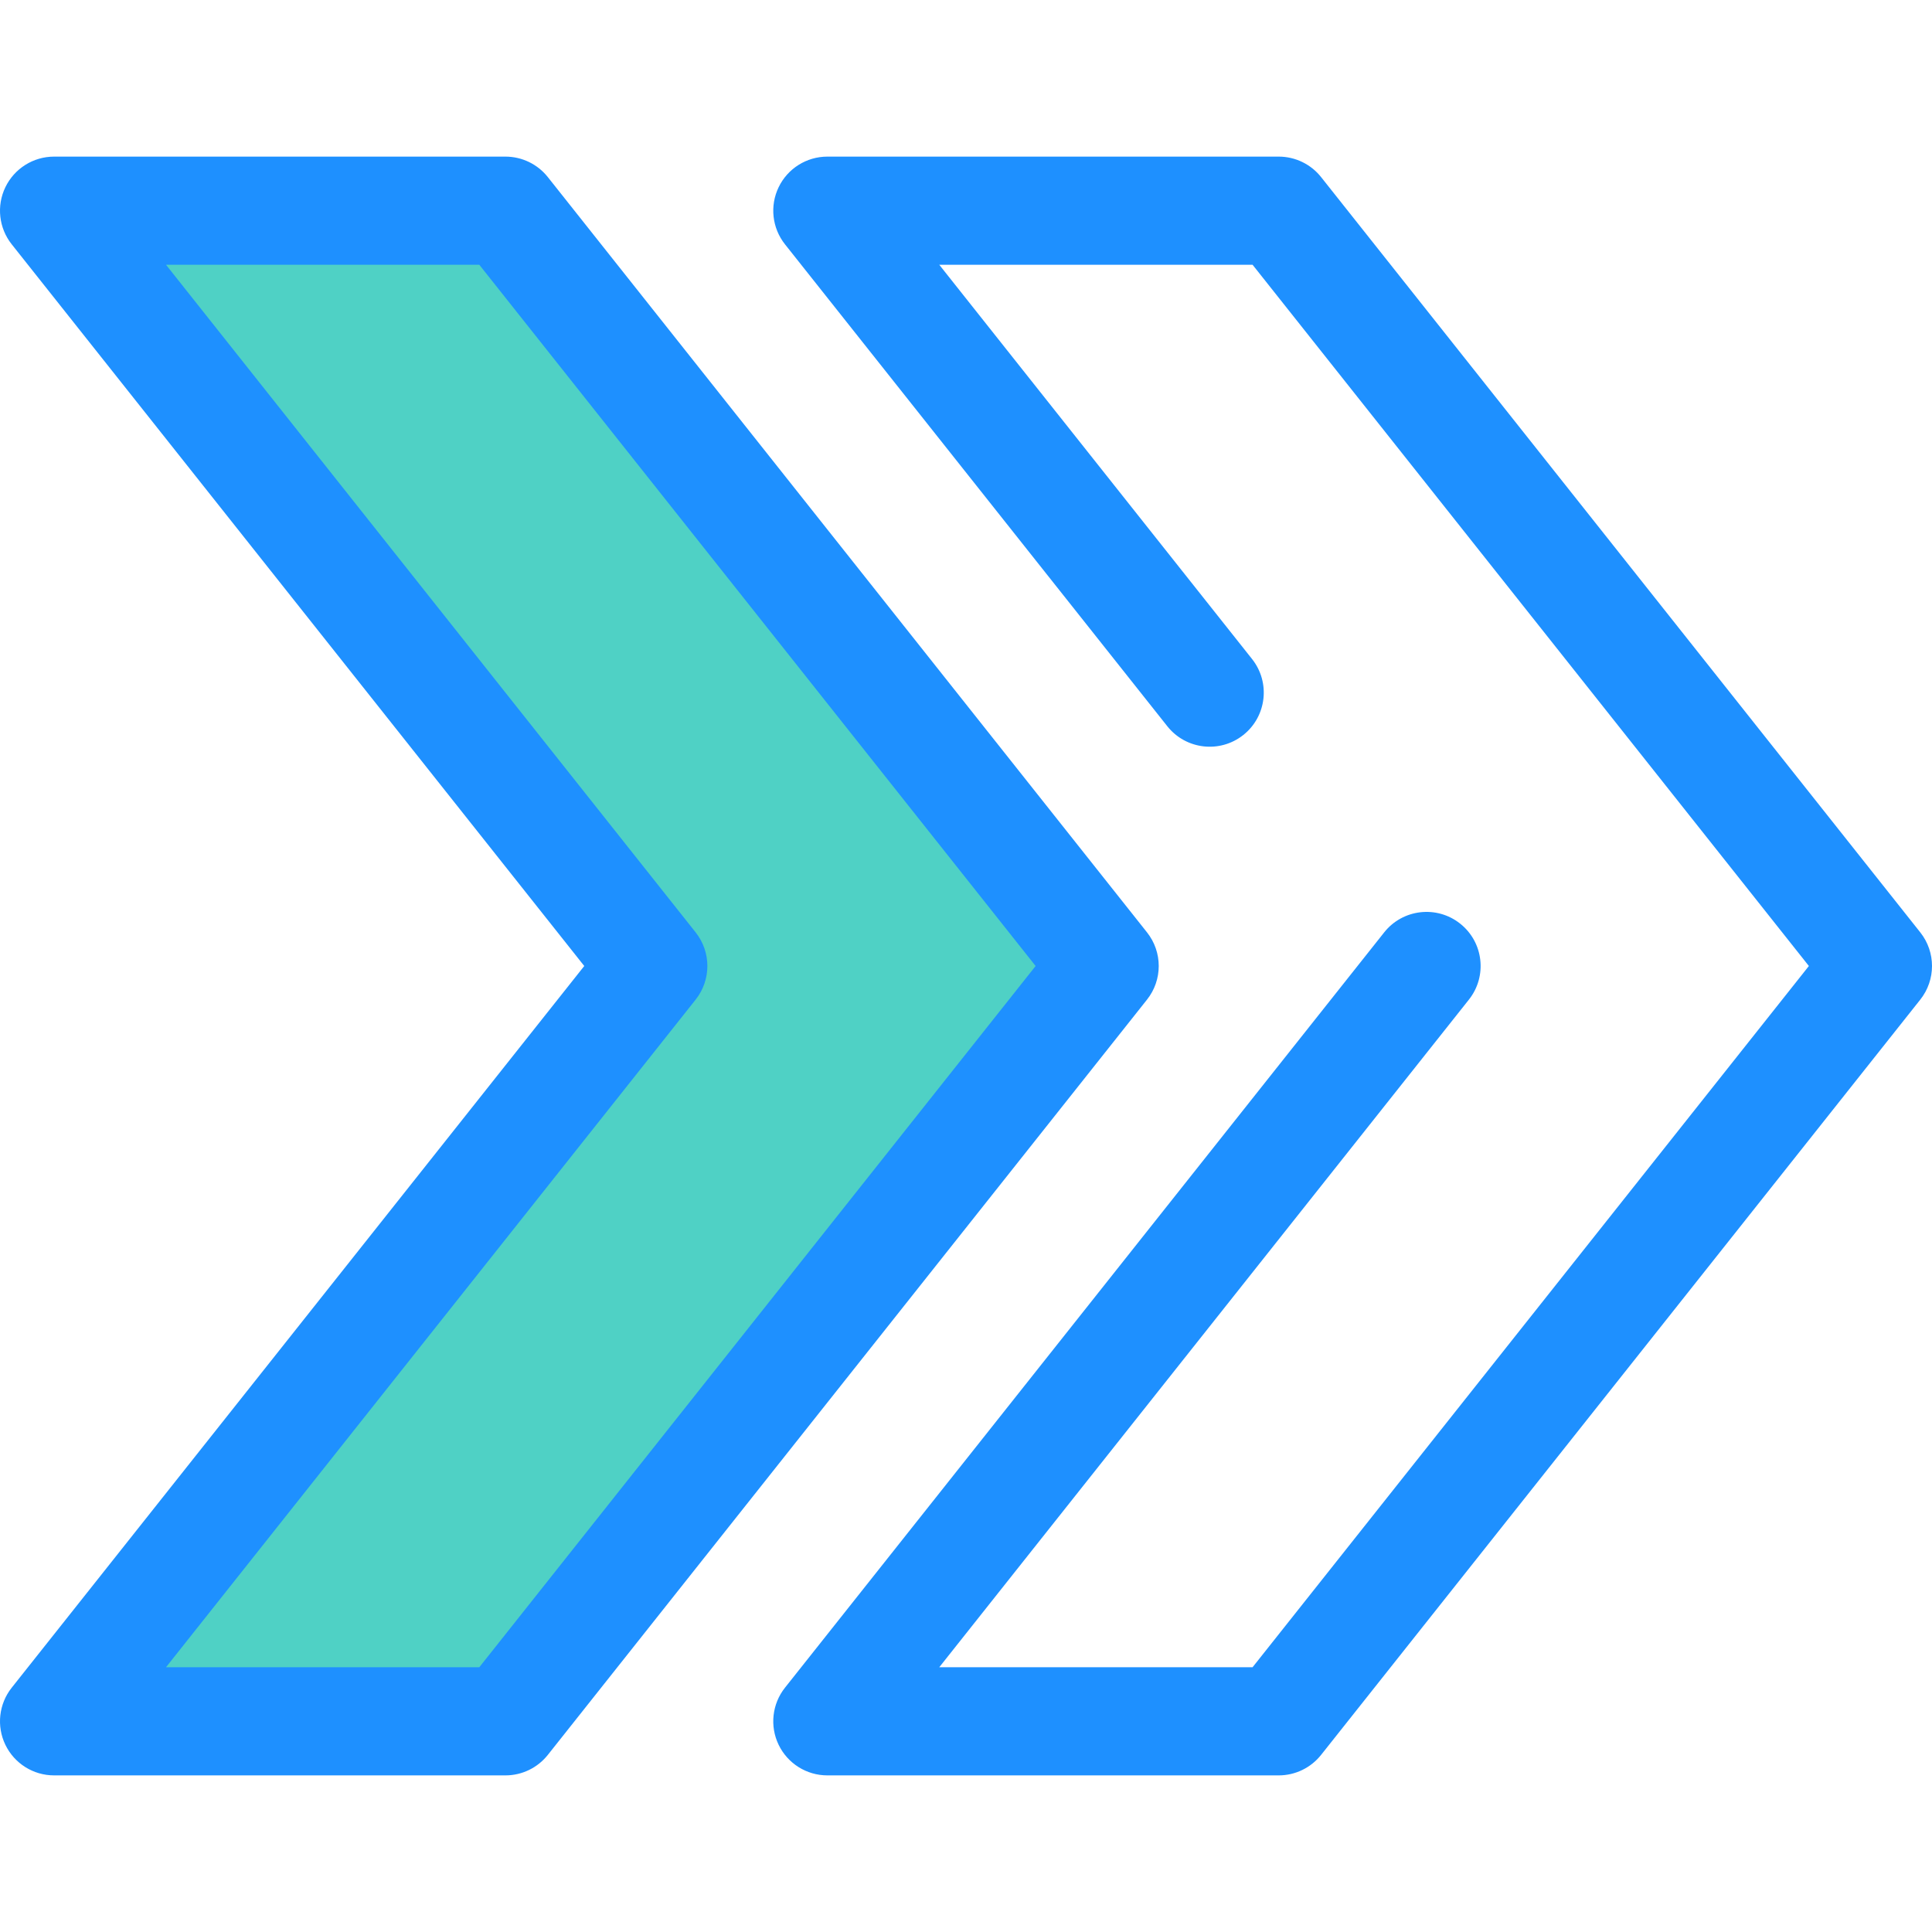 <svg width="512" height="512" viewBox="0 0 512 512" fill="none" xmlns="http://www.w3.org/2000/svg">
<g clip-path="url(#clip0_1_2)">
<path d="M338.872 470.495H219.255C213.757 470.495 208.742 467.349 206.35 462.397C203.958 457.445 204.61 451.562 208.027 447.255L366.821 247.092C371.738 240.889 380.755 239.851 386.956 244.772C393.158 249.691 394.197 258.706 389.276 264.907L248.919 441.831H331.947L479.371 256L331.948 70.169H248.92L331.806 174.647C336.726 180.849 335.687 189.864 329.486 194.782C323.287 199.702 314.271 198.663 309.351 192.462L208.029 64.745C204.611 60.438 203.96 54.555 206.352 49.603C208.744 44.651 213.759 41.505 219.257 41.505H338.874C343.248 41.505 347.383 43.503 350.102 46.93L508.896 247.093C513.035 252.31 513.035 259.691 508.896 264.908L350.1 465.069C347.381 468.496 343.246 470.495 338.872 470.495Z" fill="#1E90FF"/>
<path d="M133.949 55.837L292.745 256L133.949 456.163H14.332L173.127 256L14.332 55.837H133.949Z" fill="#4FD1C5"/>
<path d="M133.949 470.495H14.332C8.833 470.495 3.819 467.349 1.427 462.397C-0.965 457.445 -0.313 451.562 3.104 447.255L154.833 256L3.104 64.745C-0.314 60.438 -0.965 54.555 1.427 49.603C3.819 44.651 8.832 41.505 14.332 41.505H133.949C138.323 41.505 142.458 43.503 145.177 46.93L303.973 247.093C308.112 252.31 308.112 259.691 303.973 264.908L145.177 465.069C142.458 468.496 138.324 470.495 133.949 470.495ZM43.997 441.831H127.025L274.45 256L127.025 70.169H43.997L184.356 247.092C188.495 252.309 188.495 259.69 184.356 264.907L43.997 441.831Z" fill="#1E90FF"/>
</g>
<defs>
<clipPath id="clip0_1_2">
<rect width="512" height="512" fill="white"/>
</clipPath>
</defs>
</svg>
